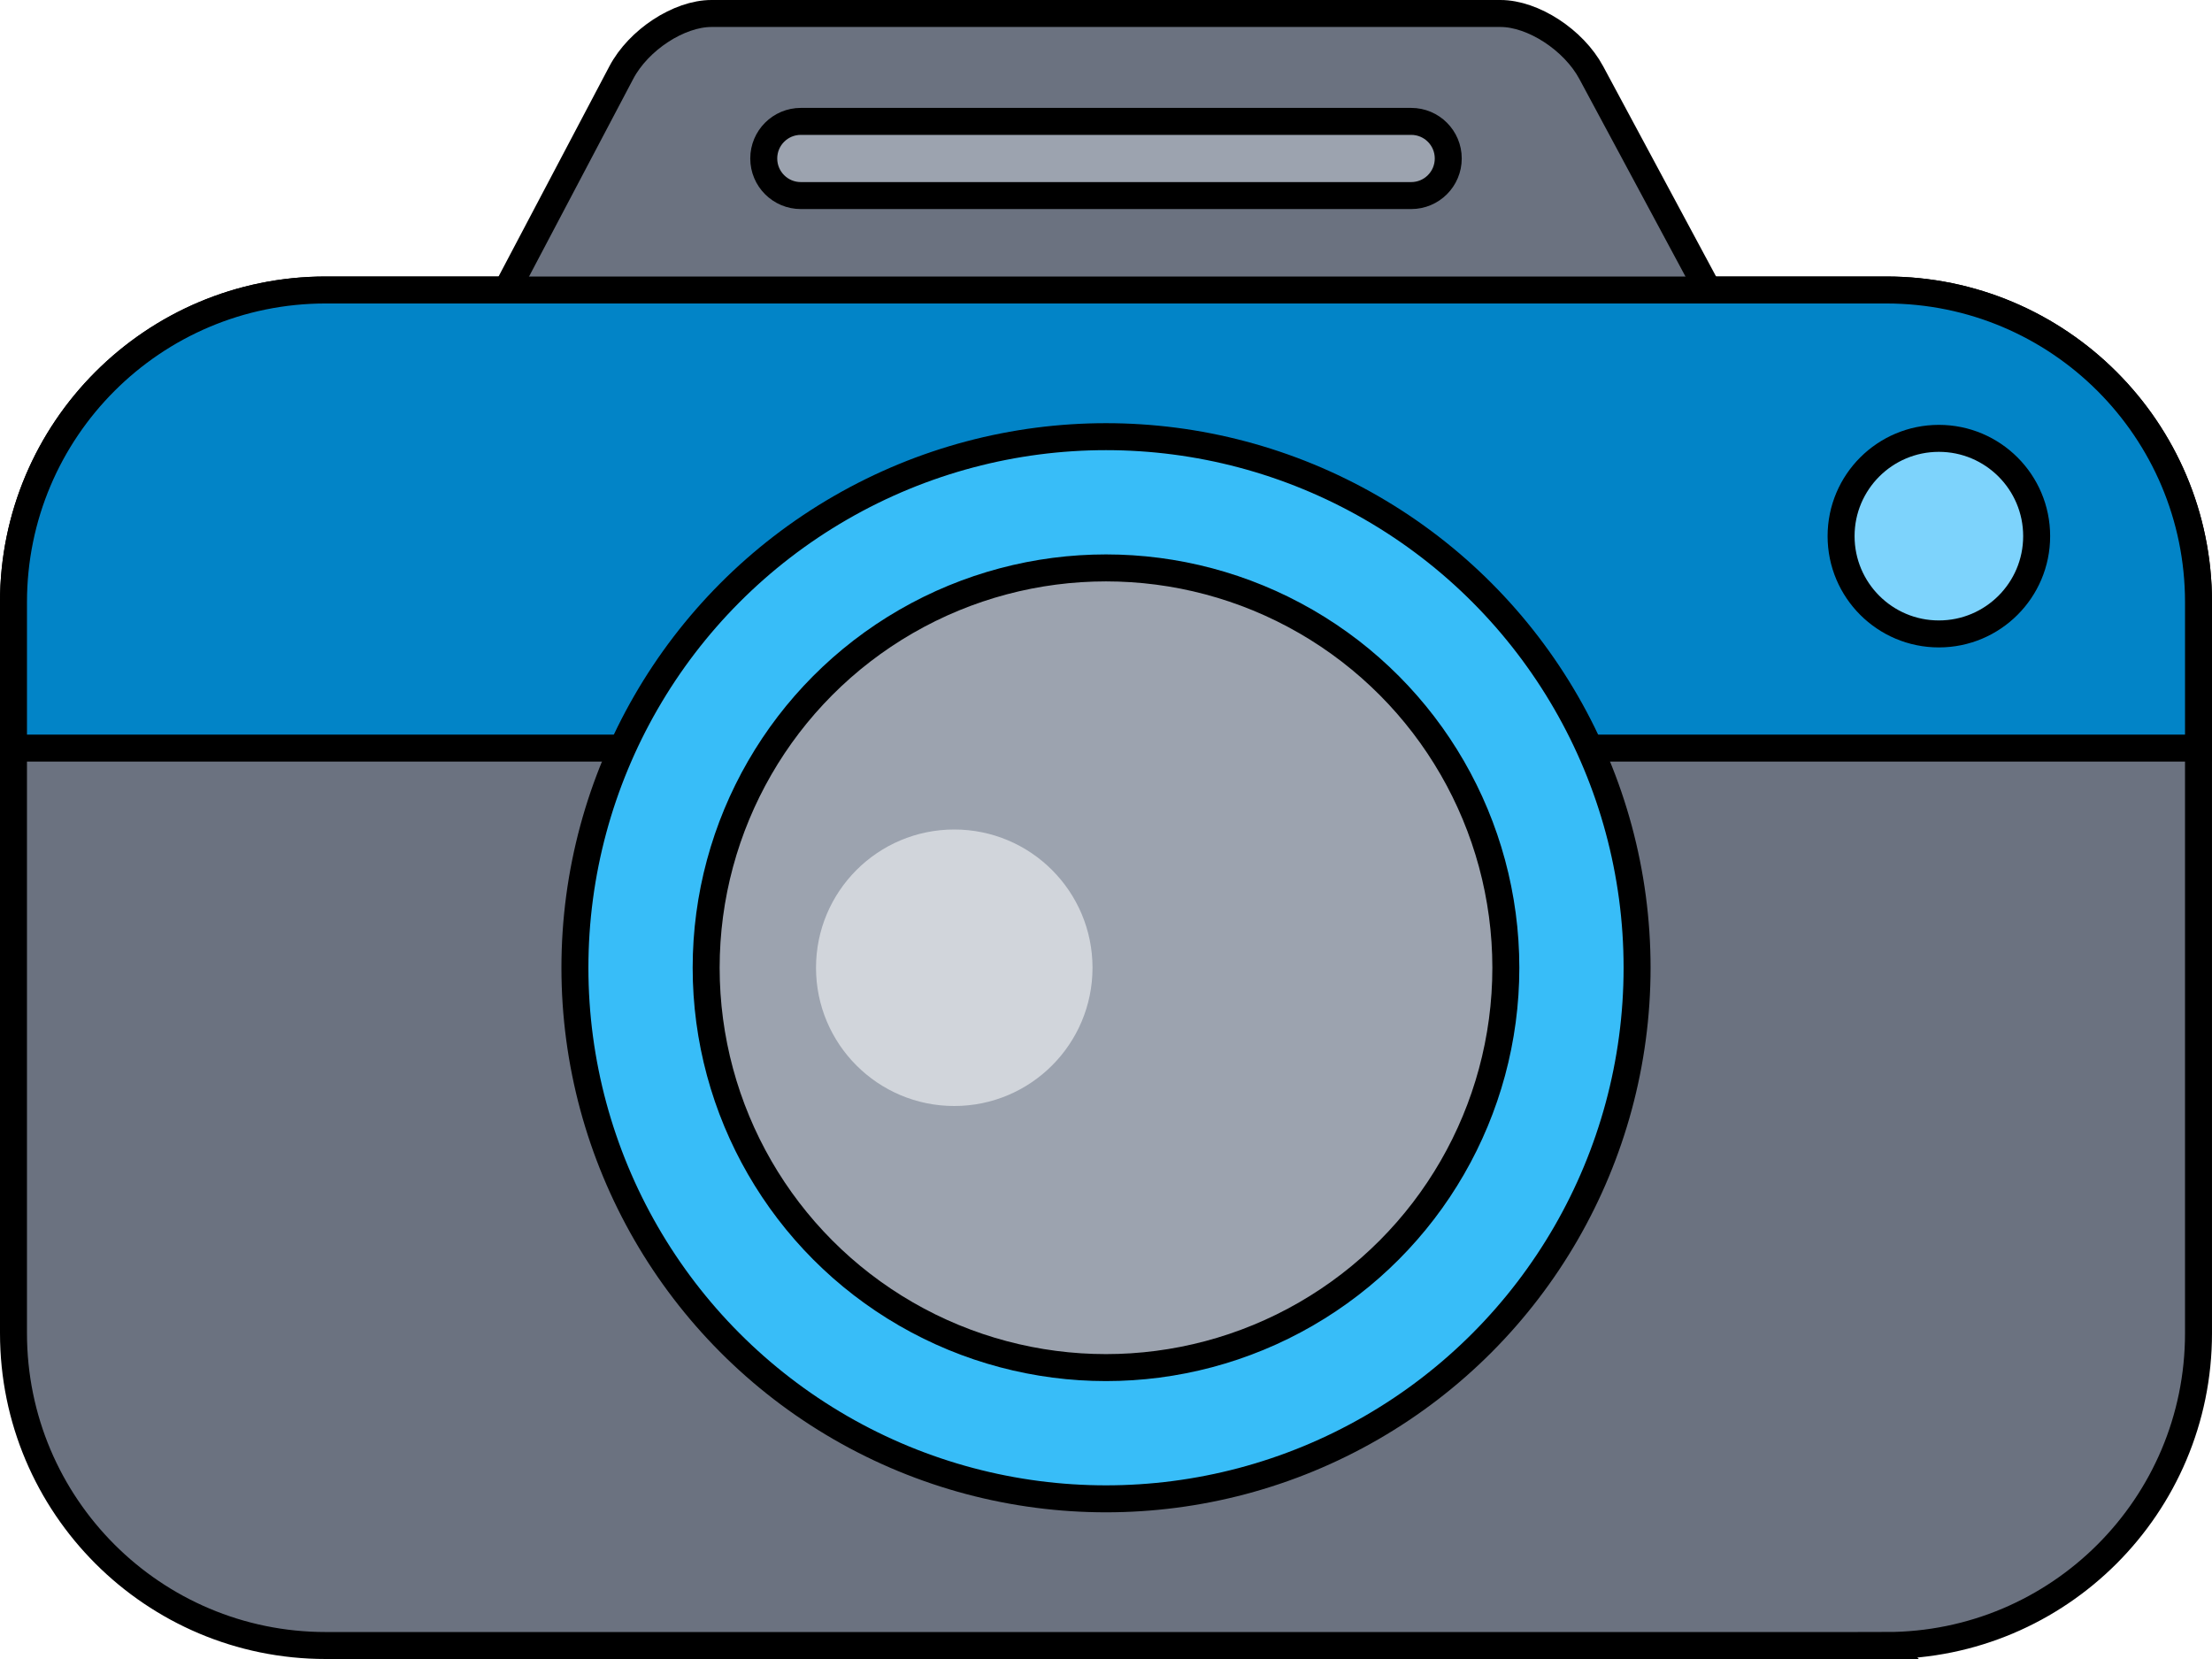 <svg xmlns="http://www.w3.org/2000/svg" xml:space="preserve" viewBox="86 127 328 246"><path fill="#6B7280" stroke="#000" stroke-miterlimit="10" stroke-width="4" d="M365.7 371H134.3c-25.57 0-46.3-20.73-46.3-46.3V216.3c0-25.57 20.73-46.3 46.3-46.3h231.4c25.57 0 46.3 20.73 46.3 46.3v108.4c0 25.57-20.73 46.3-46.3 46.3z"/><path fill="#6B7280" stroke="#000" stroke-miterlimit="10" stroke-width="4" d="M352.16 194H148.48l29.65-56.24c2.55-4.84 8.54-8.76 13.37-8.76h116.99c4.84 0 10.86 3.92 13.46 8.76L352.16 194z"/><path fill="#9CA3AF" stroke="#000" stroke-miterlimit="10" stroke-width="4" d="M295.25 156h-90.5c-3.04 0-5.5-2.46-5.5-5.5s2.46-5.5 5.5-5.5h90.5c3.04 0 5.5 2.46 5.5 5.5s-2.46 5.5-5.5 5.5z"/><path fill="#0284C7" stroke="#000" stroke-miterlimit="10" stroke-width="4" d="M412 216.3c0-25.57-20.73-46.3-46.3-46.3H134.3c-25.57 0-46.3 20.73-46.3 46.3v21.63h324V216.3z"/><circle cx="373.5" cy="206.5" r="14.5" fill="#7DD3FC" stroke="#000" stroke-miterlimit="10" stroke-width="4"/><circle cx="250" cy="270.5" r="78.75" fill="#38BDF8" stroke="#000" stroke-miterlimit="10" stroke-width="4"/><circle cx="250" cy="270.5" r="59.29" fill="#9CA3AF" stroke="#000" stroke-miterlimit="10" stroke-width="4"/><circle cx="227.5" cy="270.5" r="20.5" fill="#D1D5DB"/></svg>
